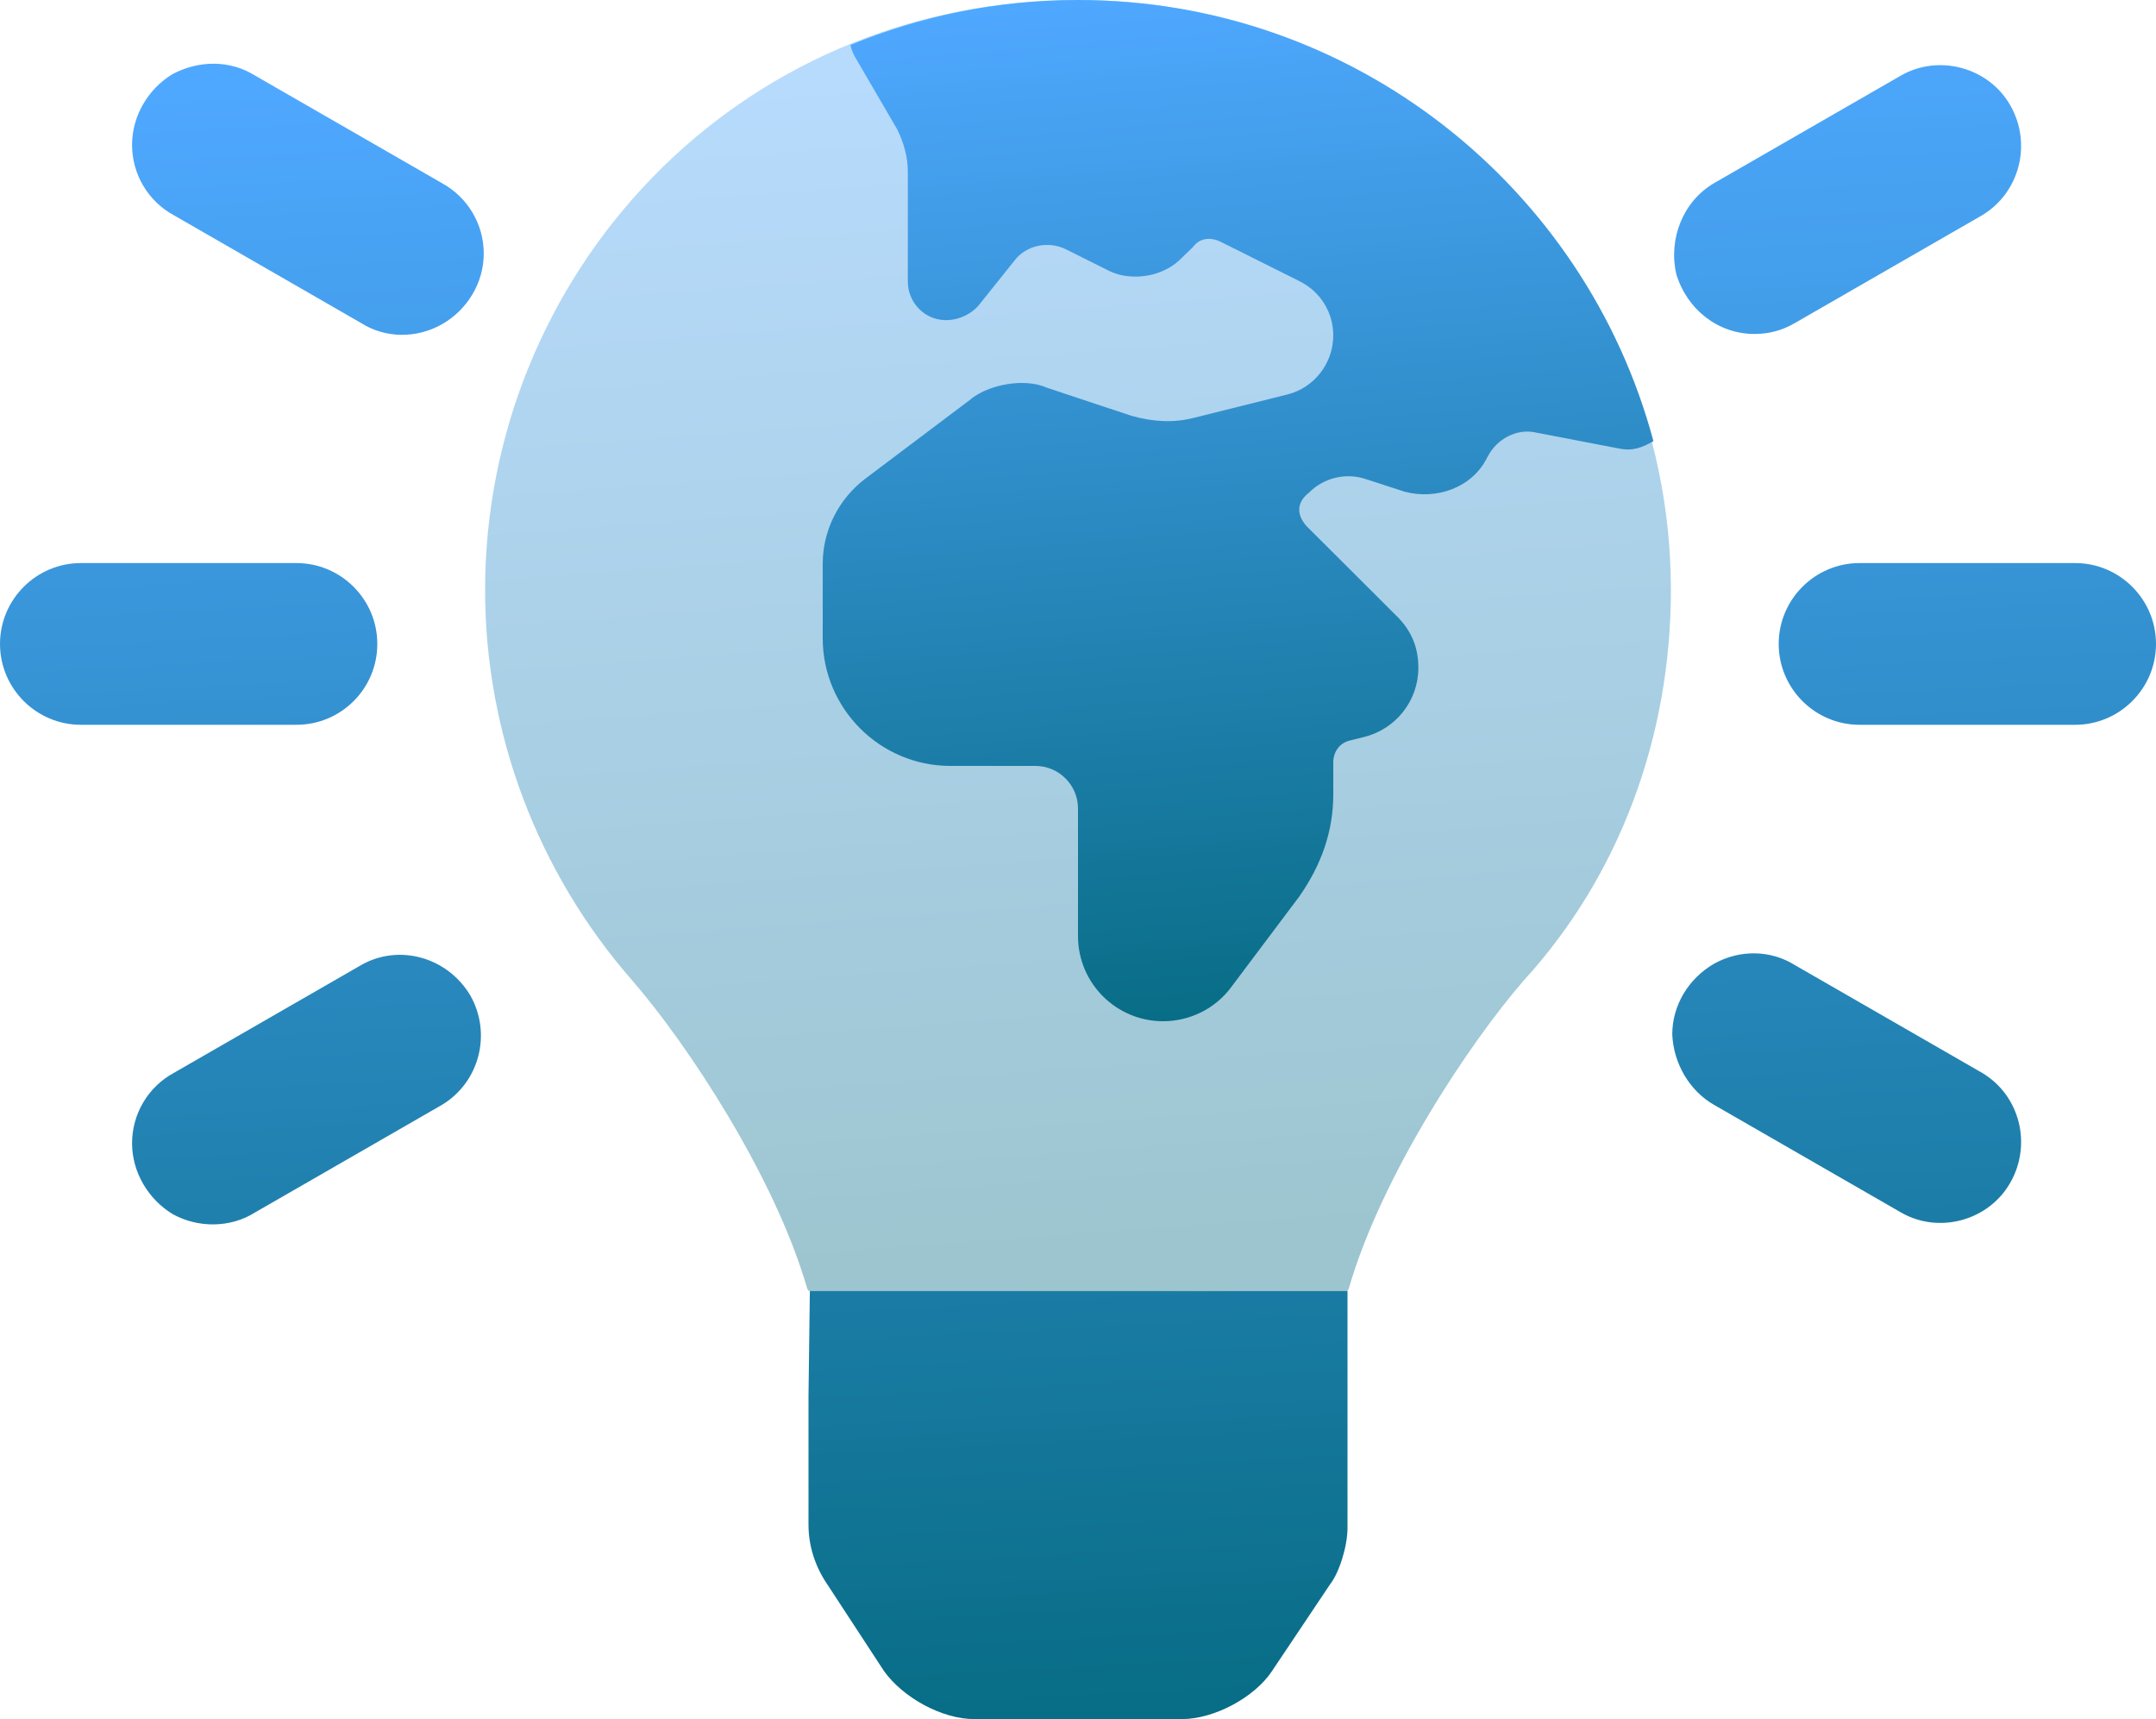 <svg xmlns="http://www.w3.org/2000/svg" xmlns:xlink="http://www.w3.org/1999/xlink" width="376.939" height="300.514" version="1.1" viewBox="0 0 2945.2 2348.05" xml:space="preserve" style="shape-rendering:geometricPrecision;text-rendering:geometricPrecision;image-rendering:optimizeQuality;fill-rule:evenodd;clip-rule:evenodd"><defs><style type="text/css">.fil0{fill:url(#id0)}.fil2{fill:url(#id1)}.fil1{fill:url(#id2);fill-opacity:.4}</style><linearGradient id="id0" x1="996.81" x2="1114.99" y1="82.23" y2="2352.83" gradientUnits="userSpaceOnUse"><stop offset="0" style="stop-opacity:1;stop-color:#4fa8ff"/><stop offset="1" style="stop-opacity:1;stop-color:#086d86"/></linearGradient><linearGradient id="id1" x1="1472.6" x2="1588.83" y1="0" y2="1394.86" gradientUnits="userSpaceOnUse" xlink:href="#id0"/><linearGradient id="id2" x1="1178.25" x2="1308.57" y1="-1.32" y2="1764.56" gradientUnits="userSpaceOnUse" xlink:href="#id0"/></defs><g id="Layer_x0020_1"><g id="_2751625796800"><path d="M1104.45 1906.28l0 176.34c0,29.09 9.2,57.25 25.77,81.54l77.31 118.18c25.77,36.26 79.15,65.71 123.33,65.71l283.48 0c44.18,0 99.4,-29.45 123.33,-65.71l79.15 -118.18c12.88,-16.38 23.93,-52.65 23.93,-77.13l0 -323.79 -734.46 0 -1.84 143.03zm-589.03 -1026.76c0,-60.93 -49.7,-110.45 -110.44,-110.45l-294.52 0c-60.75,0 -110.45,49.51 -110.45,110.45 0,60.92 49.7,110.44 110.45,110.44l294.52 0c60.74,0 110.44,-49.15 110.44,-110.44zm2319.34 -110.45l-294.53 0c-60.74,0 -110.44,49.51 -110.44,110.45 0,60.92 49.7,110.44 110.44,110.44l294.53 0c60.74,0 110.44,-49.52 110.44,-110.44 0,-60.93 -49.7,-110.45 -110.44,-110.45zm-2230.98 -518.9l-255.86 -147.26c-33.14,-20.61 -75.47,-21.17 -112.29,-1.66 -33.13,20.07 -55.23,56.88 -55.23,96.63 0,40.32 22.1,77.14 57.07,96.09l255.86 147.26c33.13,20.99 75.47,21.36 110.45,1.65 34.97,-20.06 57.06,-56.87 57.06,-96.63 0,-40.13 -22.09,-76.94 -57.06,-96.08zm2103.97 1215.26l-255.86 -147.26c-33.13,-20.8 -75.47,-21.35 -110.44,-1.84 -34.97,20.25 -57.06,56.88 -57.06,96.64 1.84,40.31 23.93,77.13 57.06,96.09l255.86 147.26c51.55,29.45 119.65,11.04 149.11,-41.41 29.45,-52.1 12.88,-118.73 -38.66,-149.47zm-2214.41 -147.26l-255.86 147.26c-34.97,18.96 -57.07,55.77 -57.07,96.09 0,39.57 22.1,76.39 55.23,96.63 34.97,19.51 79.15,18.96 112.29,-1.84l255.86 -147.26c51.54,-31.11 68.1,-97.74 38.65,-149.47 -31.29,-52.46 -97.56,-70.87 -149.1,-41.41zm1903.33 -862.02c20.25,0 38.66,-5.16 55.22,-14.92l255.86 -147.26c51.54,-31.11 68.11,-97.75 38.66,-149.66 -29.46,-52.27 -97.56,-70.68 -149.11,-41.41l-255.86 147.26c-42.34,24.85 -62.59,76.02 -51.54,124.25 14.73,48.41 57.06,81.73 106.76,81.73z" class="fil0"/><path d="M1470.75 0c-469.39,1.28 -808.09,377.9 -808.09,805.87 0,196.04 71.79,385.45 200.65,532.9 75.47,86.88 195.12,267.83 239.3,420.98 0,1.11 1.84,2.21 1.84,3.5l736.3 0c0,-1.28 1.83,-2.39 1.83,-3.5 44.18,-153.15 163.83,-334.28 239.3,-420.98 130.7,-143.21 200.64,-332.81 200.64,-532.9 0,-443.98 -364.47,-806.98 -811.77,-805.87z" class="fil1"/><path d="M1161.66 61.46c95.9,-39.67 200.51,-61.46 310.94,-61.46 376.32,0 693.07,255.29 786.06,602.55 -15.99,9.15 -29.06,13.81 -46.5,10.17l-114.78 -22.09c-24.7,-5.38 -52.31,7.99 -65.38,33.42 -20.35,42.14 -69.74,59.13 -113.33,47.51l-52.31 -17c-27.61,-9.45 -58.12,-2.18 -78.46,18.6 -17.44,13.37 -17.44,31.82 0,48.53l122.05 121.76c17.44,18.16 27.61,39.67 27.61,68.73 0,44.6 -30.52,83.54 -74.1,94.44l-18.89 4.65c-14.53,3.2 -23.25,15.7 -23.25,29.79l0 44.03c0,49.98 -15.98,95.9 -46.5,139.48l-92.99 123.8c-21.8,29.5 -56.67,46.49 -92.99,46.49 -63.93,0 -116.24,-51.87 -116.24,-116.23l0 -174.36c0,-31.96 -26.15,-58.12 -58.12,-58.12l-116.24 0c-95.89,0 -174.36,-78.17 -174.36,-174.36l0 -101.71c0,-45.76 21.8,-88.63 58.12,-116.23l142.39 -107.23c17.44,-15.11 46.5,-23.54 71.2,-23.54 13.07,0 24.7,2.18 33.42,6.11l116.23 38.64c30.51,8.58 58.12,9.74 84.27,3.2l129.32 -32.26c36.33,-9.15 62.48,-42.57 62.48,-80.64 0,-31.24 -17.44,-60.01 -46.5,-74.25l-106.06 -53.03c-13.08,-6.83 -29.06,-7.26 -39.23,6.68l-14.53 14.09c-15.98,16.71 -39.23,26.16 -63.93,26.16 -15.99,0 -27.61,-3.34 -39.23,-9.44l-55.21 -27.61c-24.7,-12.35 -55.22,-5.81 -71.2,15.69l-49.4 61.75c-20.34,21.8 -56.67,27.17 -79.91,4.36 -10.17,-9.88 -15.98,-23.68 -15.98,-37.92l0 -150.39c0,-20.2 -5.81,-39.96 -14.53,-57.54l-58.12 -99.82c-2.91,-4.94 -4.36,-10.17 -5.81,-15.4z" class="fil2"/></g></g></svg>